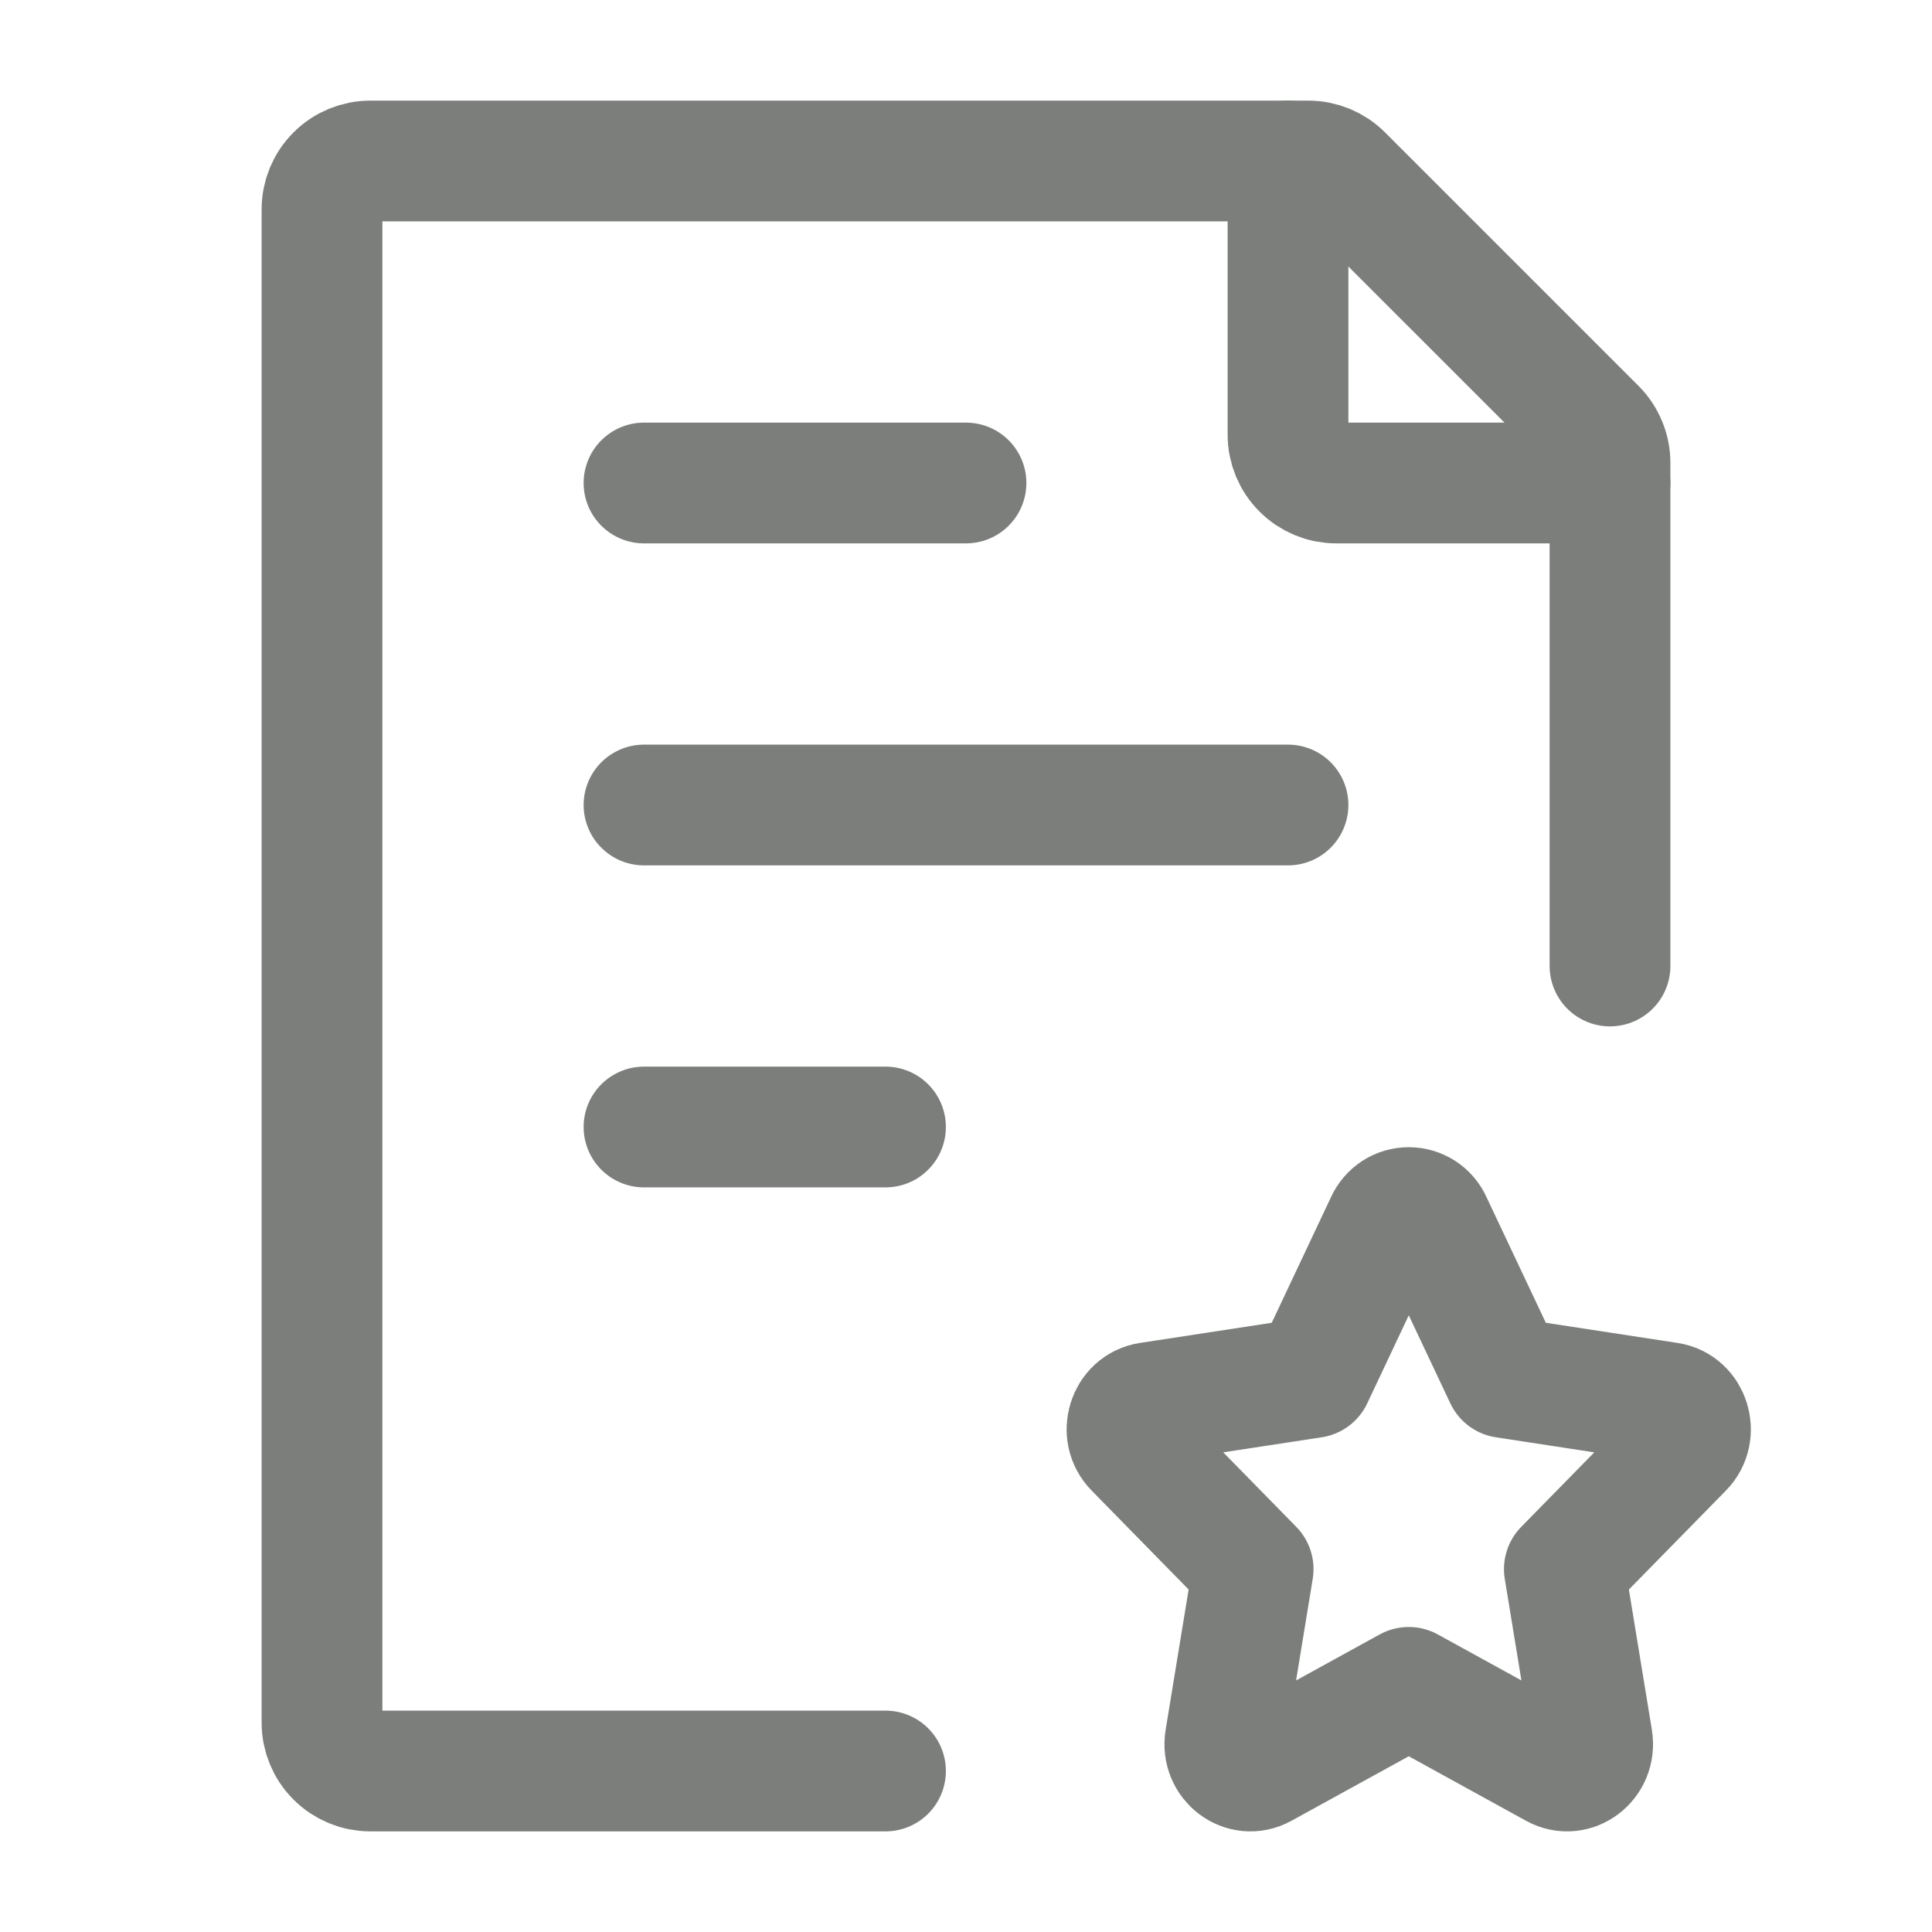 <svg width="24" height="24" viewBox="0 0 24 24" fill="none" xmlns="http://www.w3.org/2000/svg">
<g id="iconoir:page-star">
<g id="Group">
<path id="Vector" d="M20 12V5.749C20 5.67 19.985 5.592 19.954 5.519C19.924 5.446 19.88 5.38 19.824 5.324L16.676 2.176C16.564 2.063 16.411 2 16.252 2H4.6C4.441 2 4.288 2.063 4.176 2.176C4.063 2.288 4 2.441 4 2.6V21.4C4 21.559 4.063 21.712 4.176 21.824C4.288 21.937 4.441 22 4.6 22H11M8 10H16M8 6H12M8 14H11" stroke="#7B7E7B" stroke-width="1.5" stroke-linecap="round" stroke-linejoin="round"/>
<path id="Vector_2" d="M16 2V5.4C16 5.559 16.063 5.712 16.176 5.824C16.288 5.937 16.441 6 16.6 6H20M16.306 17.113L17.215 15.186C17.24 15.131 17.28 15.084 17.33 15.051C17.381 15.018 17.44 15.001 17.5 15.001C17.56 15.001 17.619 15.018 17.67 15.051C17.721 15.084 17.761 15.131 17.785 15.186L18.695 17.113L20.727 17.424C20.988 17.464 21.092 17.8 20.904 17.992L19.433 19.492L19.78 21.61C19.824 21.882 19.551 22.09 19.318 21.961L17.5 20.961L15.682 21.961C15.448 22.09 15.176 21.882 15.22 21.61L15.567 19.492L14.097 17.992C13.907 17.8 14.012 17.464 14.273 17.424L16.306 17.113Z" stroke="#7B7E7B" stroke-width="1.5" stroke-linecap="round" stroke-linejoin="round"/>
</g>
</g>
</svg>
